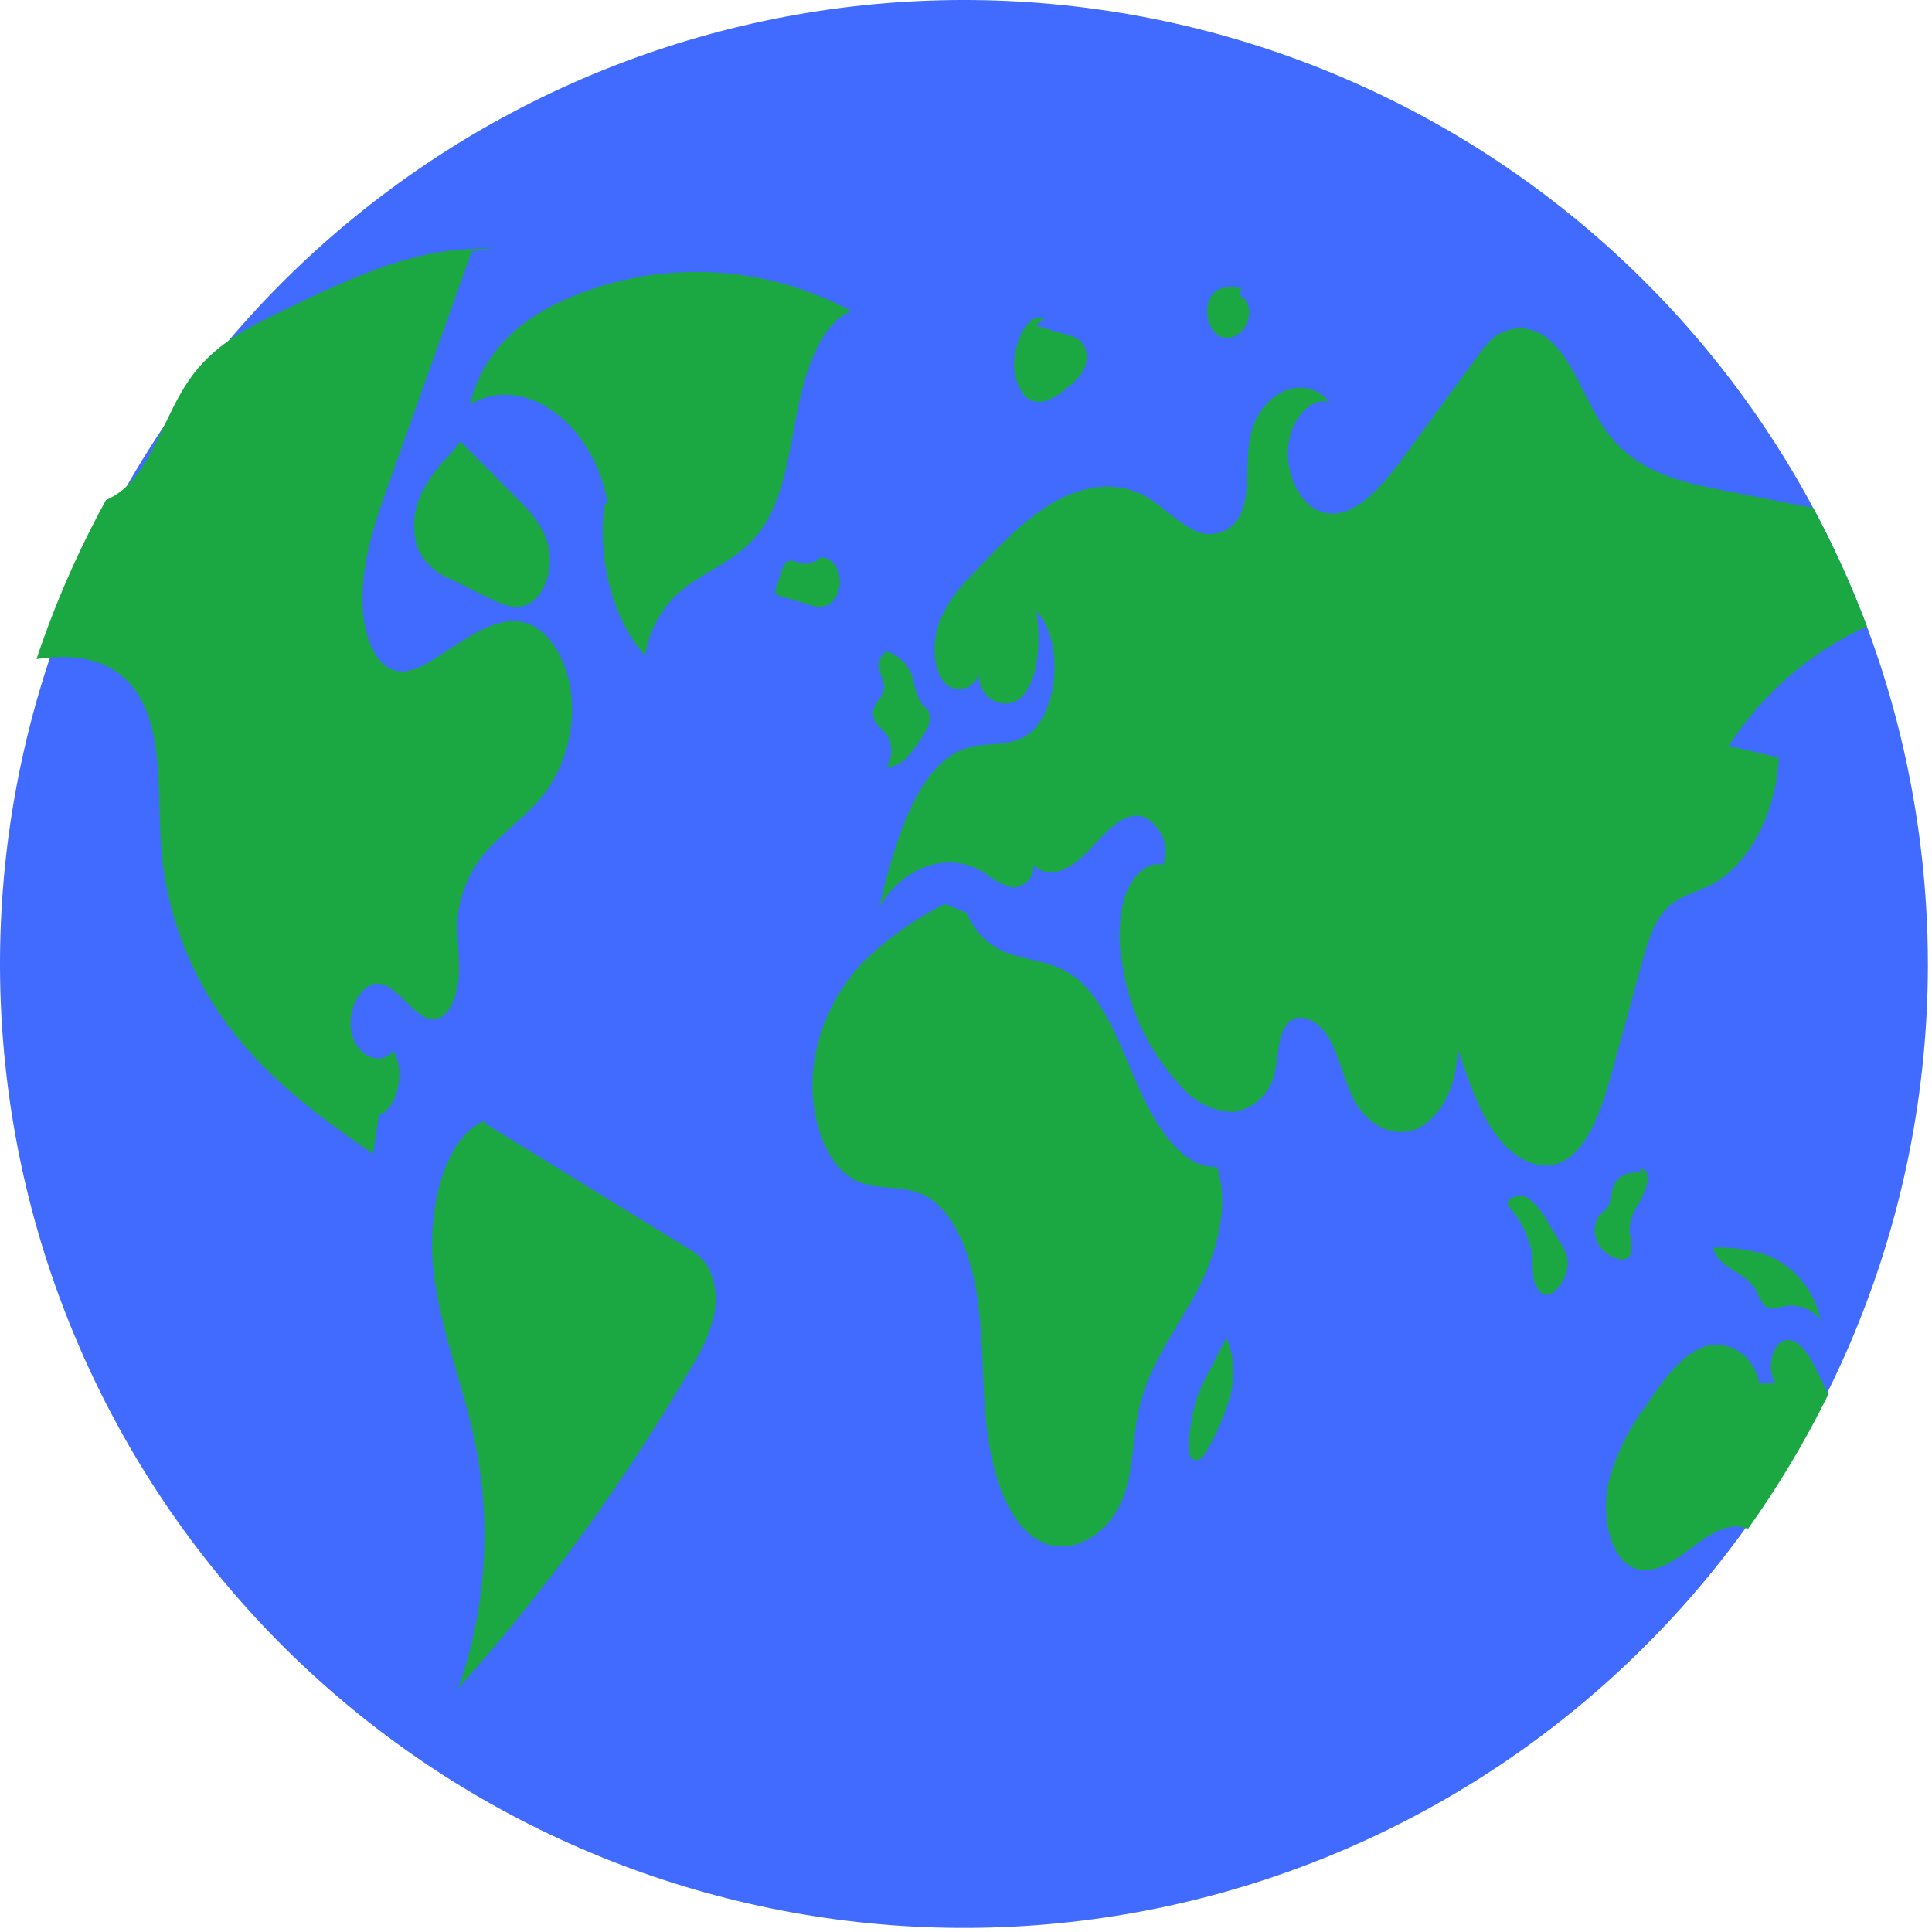 <svg width="100" height="100" viewBox="0 0 100 100" fill="none" xmlns="http://www.w3.org/2000/svg">
<path d="M99.788 49.992C99.764 62.449 95.081 74.447 86.659 83.626C78.237 92.805 66.687 98.501 54.278 99.596C41.869 100.69 29.499 97.103 19.601 89.54C9.703 81.976 2.992 70.984 0.788 58.724C-1.417 46.463 1.045 33.821 7.689 23.284C14.332 12.746 24.678 5.075 36.691 1.779C48.704 -1.518 61.515 -0.201 72.607 5.469C83.698 11.14 92.267 20.754 96.63 32.423C96.738 32.716 96.844 33.009 96.948 33.305V33.307C97.408 34.608 97.814 35.932 98.164 37.281C99.246 41.431 99.792 45.703 99.788 49.992Z" fill="#416BFF"/>
<path d="M44.062 16.103C41.805 14.882 39.299 14.193 36.735 14.088C34.171 13.983 31.616 14.465 29.267 15.497C27.198 16.398 25.02 18.013 24.33 20.929C27.121 19.282 30.734 21.884 31.452 26.059L31.284 26.106C30.905 28.998 31.752 32.146 33.391 33.939C33.513 33.13 33.814 32.358 34.271 31.68C34.729 31.001 35.331 30.433 36.036 30.017C37.24 29.225 38.573 28.65 39.492 27.289C40.583 25.675 40.859 23.317 41.292 21.166C41.725 19.014 42.547 16.702 44.062 16.103Z" fill="#1BA843"/>
<path d="M28.439 40.711C27.666 41.872 26.633 42.6 25.707 43.507C24.637 44.48 23.936 45.792 23.72 47.221C23.603 48.231 23.784 49.258 23.759 50.28C23.734 51.301 23.393 52.451 22.699 52.705C21.602 53.101 20.765 51.064 19.637 50.922C18.742 50.81 17.935 52.219 18.195 53.441C18.454 54.664 19.674 55.205 20.374 54.407C21.008 55.47 20.561 57.399 19.61 57.725C19.509 58.395 19.409 59.062 19.311 59.731C16.905 58.049 14.475 56.338 12.429 53.874C10.154 51.157 8.743 47.822 8.377 44.297C8.112 41.464 8.506 38.224 7.205 36.045C6.164 34.301 4.379 33.916 2.771 34.025C2.478 34.044 2.182 34.078 1.889 34.114C2.837 31.267 4.041 28.512 5.486 25.882C5.813 25.741 6.117 25.552 6.388 25.321C7.883 24.051 8.548 21.481 9.761 19.703C9.84 19.589 9.921 19.477 10.004 19.368C11.246 17.747 12.909 16.913 14.517 16.137C18.075 14.41 21.736 12.66 25.492 12.9L24.423 13.003C23.176 16.497 21.927 19.991 20.678 23.485C20.488 24.02 20.297 24.557 20.103 25.095C19.395 27.082 18.663 29.197 18.772 31.421C18.837 32.738 19.294 34.145 20.165 34.597C20.977 35.015 21.864 34.502 22.648 33.994C22.98 33.782 23.31 33.57 23.642 33.355C24.833 32.587 26.153 31.8 27.412 32.314C28.564 32.783 29.416 34.348 29.577 36.037C29.726 37.678 29.325 39.322 28.439 40.711Z" fill="#1BA843"/>
<path d="M35.526 64.564C32.046 62.421 28.566 60.278 25.085 58.136L25.145 57.983C22.981 58.808 22.082 62.654 22.44 65.799C22.797 68.945 24.01 71.757 24.623 74.821C25.449 79.015 25.137 83.354 23.72 87.387C28.296 82.252 32.346 76.672 35.809 70.729C36.292 69.98 36.661 69.163 36.902 68.304C37.158 67.39 37.066 66.413 36.647 65.561C36.362 65.141 35.976 64.798 35.526 64.564Z" fill="#1BA843"/>
<path d="M21.791 25.581C21.382 26.458 21.319 27.458 21.615 28.379C21.958 29.122 22.581 29.699 23.348 29.985L25.271 30.938C25.91 31.255 26.6 31.575 27.252 31.314C28.039 31 28.584 29.766 28.443 28.622C28.293 27.403 27.525 26.565 26.815 25.852C25.821 24.853 24.827 23.855 23.833 22.856L23.273 23.542C22.667 24.133 22.166 24.822 21.791 25.581Z" fill="#1BA843"/>
<path d="M89.48 38.604C90.345 38.808 91.21 39.011 92.075 39.215C91.925 42.137 90.476 44.841 88.534 45.82C87.725 46.228 86.823 46.378 86.154 47.14C85.548 47.832 85.241 48.91 84.959 49.939C84.466 51.736 83.972 53.533 83.478 55.331C82.947 57.267 82.266 59.419 80.888 60.117C79.705 60.716 78.351 59.983 77.442 58.752C76.532 57.521 75.977 55.866 75.438 54.254C75.471 56.012 74.654 57.736 73.496 58.347C72.335 58.958 70.923 58.406 70.147 57.041C69.589 56.062 69.357 54.77 68.81 53.776C68.263 52.783 67.116 52.214 66.519 53.146C66.126 53.765 66.176 54.714 65.981 55.501C65.882 56.023 65.624 56.502 65.24 56.871C64.857 57.239 64.369 57.479 63.843 57.557C63.359 57.547 62.883 57.437 62.443 57.236C62.003 57.035 61.609 56.747 61.284 56.388C59.575 54.64 58.463 52.397 58.106 49.978C57.864 48.819 57.894 47.619 58.195 46.473C58.538 45.388 59.367 44.551 60.19 44.757C60.731 43.613 59.663 42.095 58.7 42.229C57.734 42.363 56.978 43.398 56.186 44.193C55.396 44.989 54.291 45.566 53.496 44.777C53.513 45.066 53.416 45.35 53.224 45.566C53.032 45.783 52.762 45.915 52.474 45.933C52.445 45.935 52.416 45.935 52.388 45.935C51.859 45.783 51.367 45.523 50.945 45.17C49.123 44.034 46.809 44.788 45.514 46.937C46.324 43.493 47.51 39.541 49.996 38.732C51.012 38.4 52.12 38.674 53.08 38.099C54.779 37.08 55.123 33.232 53.655 31.644C53.842 33.145 53.805 34.898 53.013 35.925C52.22 36.952 50.557 36.282 50.658 34.764C50.635 34.978 50.545 35.178 50.402 35.338C50.258 35.498 50.068 35.607 49.858 35.652C49.648 35.697 49.429 35.674 49.233 35.586C49.036 35.499 48.873 35.352 48.766 35.166C48.238 34.362 48.283 33.048 48.657 32.088C49.042 31.218 49.595 30.433 50.284 29.777C51.609 28.357 52.954 26.92 54.489 26.027C56.027 25.134 57.801 24.832 59.342 25.72C60.154 26.189 60.868 26.97 61.697 27.383C61.892 27.504 62.108 27.585 62.335 27.622C62.561 27.659 62.792 27.652 63.015 27.599C63.239 27.547 63.449 27.451 63.635 27.318C63.822 27.184 63.98 27.015 64.1 26.82C64.11 26.805 64.119 26.79 64.128 26.775C64.745 25.692 64.454 24.084 64.683 22.731C65.093 20.34 67.485 19.221 68.81 20.8C67.82 20.546 66.796 21.718 66.673 23.139C66.547 24.559 67.264 25.993 68.224 26.423C69.837 27.137 71.417 25.34 72.636 23.677C73.909 21.936 75.183 20.195 76.459 18.456C76.663 18.16 76.892 17.881 77.143 17.624C77.543 17.235 78.076 17.012 78.634 17C79.192 16.989 79.733 17.19 80.148 17.563C81.438 18.615 82.043 20.772 83.101 22.257C84.636 24.414 86.932 24.938 89.07 25.357C90.663 25.667 92.258 25.978 93.853 26.292C94.916 28.27 95.844 30.319 96.63 32.423C93.704 33.757 91.223 35.902 89.48 38.604Z" fill="#1BA843"/>
<path d="M94.632 72.18C93.436 74.608 92.045 76.934 90.474 79.137C89.469 78.707 88.389 79.475 87.449 80.195C86.466 80.948 85.286 81.682 84.278 80.996C83.249 80.293 82.917 78.325 83.243 76.765C83.618 75.326 84.275 73.976 85.174 72.791C86.011 71.541 86.907 70.244 88.071 69.758C89.237 69.272 90.736 69.959 91.076 71.617L91.902 71.589C91.439 70.953 91.682 69.635 92.304 69.404C93.021 69.133 93.644 70.118 94.068 70.989C94.258 71.382 94.45 71.778 94.632 72.18Z" fill="#1BA843"/>
<path d="M62.996 60.393C61.221 60.505 59.814 58.319 58.88 56.169C57.945 54.019 57.092 51.56 55.49 50.465C54.575 49.84 53.531 49.754 52.538 49.451C51.975 49.309 51.454 49.034 51.018 48.651C50.582 48.267 50.244 47.785 50.032 47.244L48.906 46.789C47.33 47.576 45.887 48.605 44.629 49.838C43.192 51.365 42.297 53.322 42.081 55.408C41.866 57.663 42.661 60.176 44.145 61.023C45.318 61.692 46.684 61.27 47.872 61.883C49.356 62.648 50.238 64.872 50.571 67.067C50.905 69.262 50.82 71.543 51.059 73.764C51.298 75.984 51.955 78.294 53.317 79.431C55.02 80.855 57.52 79.672 58.284 77.081C58.659 75.809 58.646 74.375 58.927 73.055C59.421 70.731 60.753 69.007 61.81 67.101C62.867 65.195 63.699 62.605 62.996 60.393Z" fill="#1BA843"/>
<path d="M45.452 37.557C45.617 37.71 45.772 37.874 45.914 38.048C46.061 38.302 46.136 38.591 46.132 38.885C46.127 39.178 46.041 39.465 45.886 39.713C46.099 39.701 46.309 39.645 46.499 39.548C46.691 39.451 46.859 39.315 46.995 39.15C47.319 38.78 47.604 38.379 47.846 37.951C47.959 37.805 48.04 37.636 48.084 37.456C48.127 37.275 48.131 37.088 48.097 36.906C48.013 36.667 47.814 36.565 47.675 36.385C47.483 36.033 47.351 35.65 47.286 35.254C47.209 34.883 47.03 34.541 46.769 34.266C46.508 33.991 46.176 33.794 45.809 33.698L45.898 33.715C45.746 33.804 45.627 33.94 45.556 34.101C45.485 34.262 45.467 34.441 45.503 34.614C45.557 34.962 45.78 35.251 45.758 35.606C45.726 36.117 45.216 36.356 45.184 36.867C45.179 37.124 45.275 37.371 45.452 37.557Z" fill="#1BA843"/>
<path d="M42.41 28.879L42.418 28.878C42.473 28.828 42.523 28.773 42.57 28.716L42.41 28.879Z" fill="#6C63FF"/>
<path d="M42.942 31.276C43.156 31.089 43.313 30.846 43.398 30.576C43.483 30.305 43.492 30.016 43.424 29.741C43.295 29.16 42.839 28.77 42.418 28.877C42.295 29.001 42.144 29.092 41.977 29.141C41.81 29.19 41.634 29.196 41.464 29.158C41.203 29.091 40.918 28.918 40.692 29.114C40.563 29.261 40.472 29.437 40.429 29.628C40.345 29.884 40.262 30.141 40.178 30.397C40.139 30.489 40.128 30.591 40.149 30.689C40.165 30.728 40.191 30.763 40.224 30.789C40.257 30.815 40.296 30.833 40.338 30.84L41.842 31.283C42.015 31.363 42.203 31.403 42.393 31.402C42.583 31.401 42.771 31.358 42.942 31.276Z" fill="#1BA843"/>
<path d="M80.794 64.372C80.562 63.992 80.331 63.613 80.099 63.233C79.871 62.794 79.56 62.403 79.183 62.083C79.018 61.945 78.804 61.878 78.59 61.897C78.375 61.916 78.177 62.019 78.039 62.184L78.027 62.199L78.055 62.416C78.676 63.081 79.099 63.906 79.276 64.798C79.329 65.186 79.311 65.588 79.357 65.977C79.362 66.158 79.402 66.335 79.476 66.501C79.55 66.665 79.655 66.814 79.787 66.938C80.151 67.182 80.58 66.823 80.84 66.384C81.072 66.024 81.176 65.596 81.135 65.169C81.078 64.883 80.961 64.611 80.794 64.372Z" fill="#1BA843"/>
<path d="M84.43 64.866C84.474 64.51 84.445 64.15 84.345 63.806C84.329 63.341 84.452 62.882 84.699 62.488C84.945 62.116 85.131 61.708 85.251 61.279C85.301 61.083 85.292 60.877 85.224 60.687C85.147 60.514 84.962 60.436 84.855 60.572L85.083 60.719C84.775 60.664 84.459 60.679 84.157 60.764C83.986 60.83 83.832 60.936 83.71 61.074C83.588 61.211 83.501 61.376 83.456 61.555C83.418 61.833 83.357 62.108 83.272 62.375C83.136 62.655 82.872 62.748 82.707 62.994C82.594 63.211 82.537 63.453 82.541 63.699C82.545 63.944 82.61 64.184 82.73 64.398C82.938 64.747 83.268 65.007 83.657 65.127C83.936 65.227 84.303 65.232 84.43 64.866Z" fill="#1BA843"/>
<path d="M90.905 66.819C91.005 67.081 91.14 67.329 91.306 67.556C91.616 67.868 92.037 67.676 92.413 67.6C92.755 67.546 93.104 67.586 93.425 67.714C93.745 67.843 94.025 68.056 94.235 68.331C94.089 67.603 93.77 66.922 93.306 66.343C92.843 65.764 92.246 65.305 91.568 65.004C90.687 64.699 89.759 64.554 88.826 64.575L88.667 64.616C89.073 65.797 90.347 65.771 90.905 66.819Z" fill="#1BA843"/>
<path d="M63.482 69.237L63.484 69.242L63.531 69.151L63.482 69.237Z" fill="#6C63FF"/>
<path d="M62.499 71.136C62.285 71.525 62.101 71.93 61.948 72.347C61.746 73.022 61.612 73.716 61.549 74.418C61.499 74.817 61.484 75.327 61.734 75.522C61.806 75.57 61.892 75.589 61.978 75.578C62.063 75.566 62.141 75.524 62.198 75.459C62.337 75.312 62.45 75.143 62.534 74.959C63.026 74.112 63.407 73.206 63.67 72.263C63.944 71.263 63.879 70.2 63.484 69.24C63.156 69.872 62.828 70.504 62.499 71.136Z" fill="#1BA843"/>
<path d="M53.023 20.483C53.179 20.635 53.377 20.739 53.591 20.781C53.805 20.823 54.027 20.801 54.229 20.718C54.647 20.535 55.03 20.282 55.363 19.969C55.638 19.765 55.871 19.511 56.05 19.219C56.149 19.045 56.212 18.853 56.236 18.654C56.26 18.455 56.245 18.253 56.191 18.061C56.114 17.876 55.991 17.714 55.834 17.59C55.677 17.465 55.491 17.383 55.294 17.351C54.737 17.186 54.181 17.021 53.624 16.856L54.027 16.493C53.612 16.271 53.154 16.683 52.895 17.194C52.729 17.528 52.614 17.884 52.552 18.251C52.464 18.635 52.461 19.034 52.542 19.419C52.623 19.805 52.788 20.168 53.023 20.483Z" fill="#1BA843"/>
<path d="M62.849 17.184C63.006 17.357 63.223 17.464 63.455 17.483C63.688 17.502 63.919 17.432 64.102 17.286C64.259 17.168 64.39 17.018 64.486 16.846C64.581 16.674 64.639 16.484 64.656 16.288C64.696 15.85 64.479 15.364 64.17 15.326L64.241 14.916C63.645 14.809 62.913 14.787 62.593 15.51C62.486 15.787 62.453 16.088 62.498 16.381C62.542 16.675 62.664 16.952 62.849 17.184Z" fill="#1BA843"/>
</svg>
